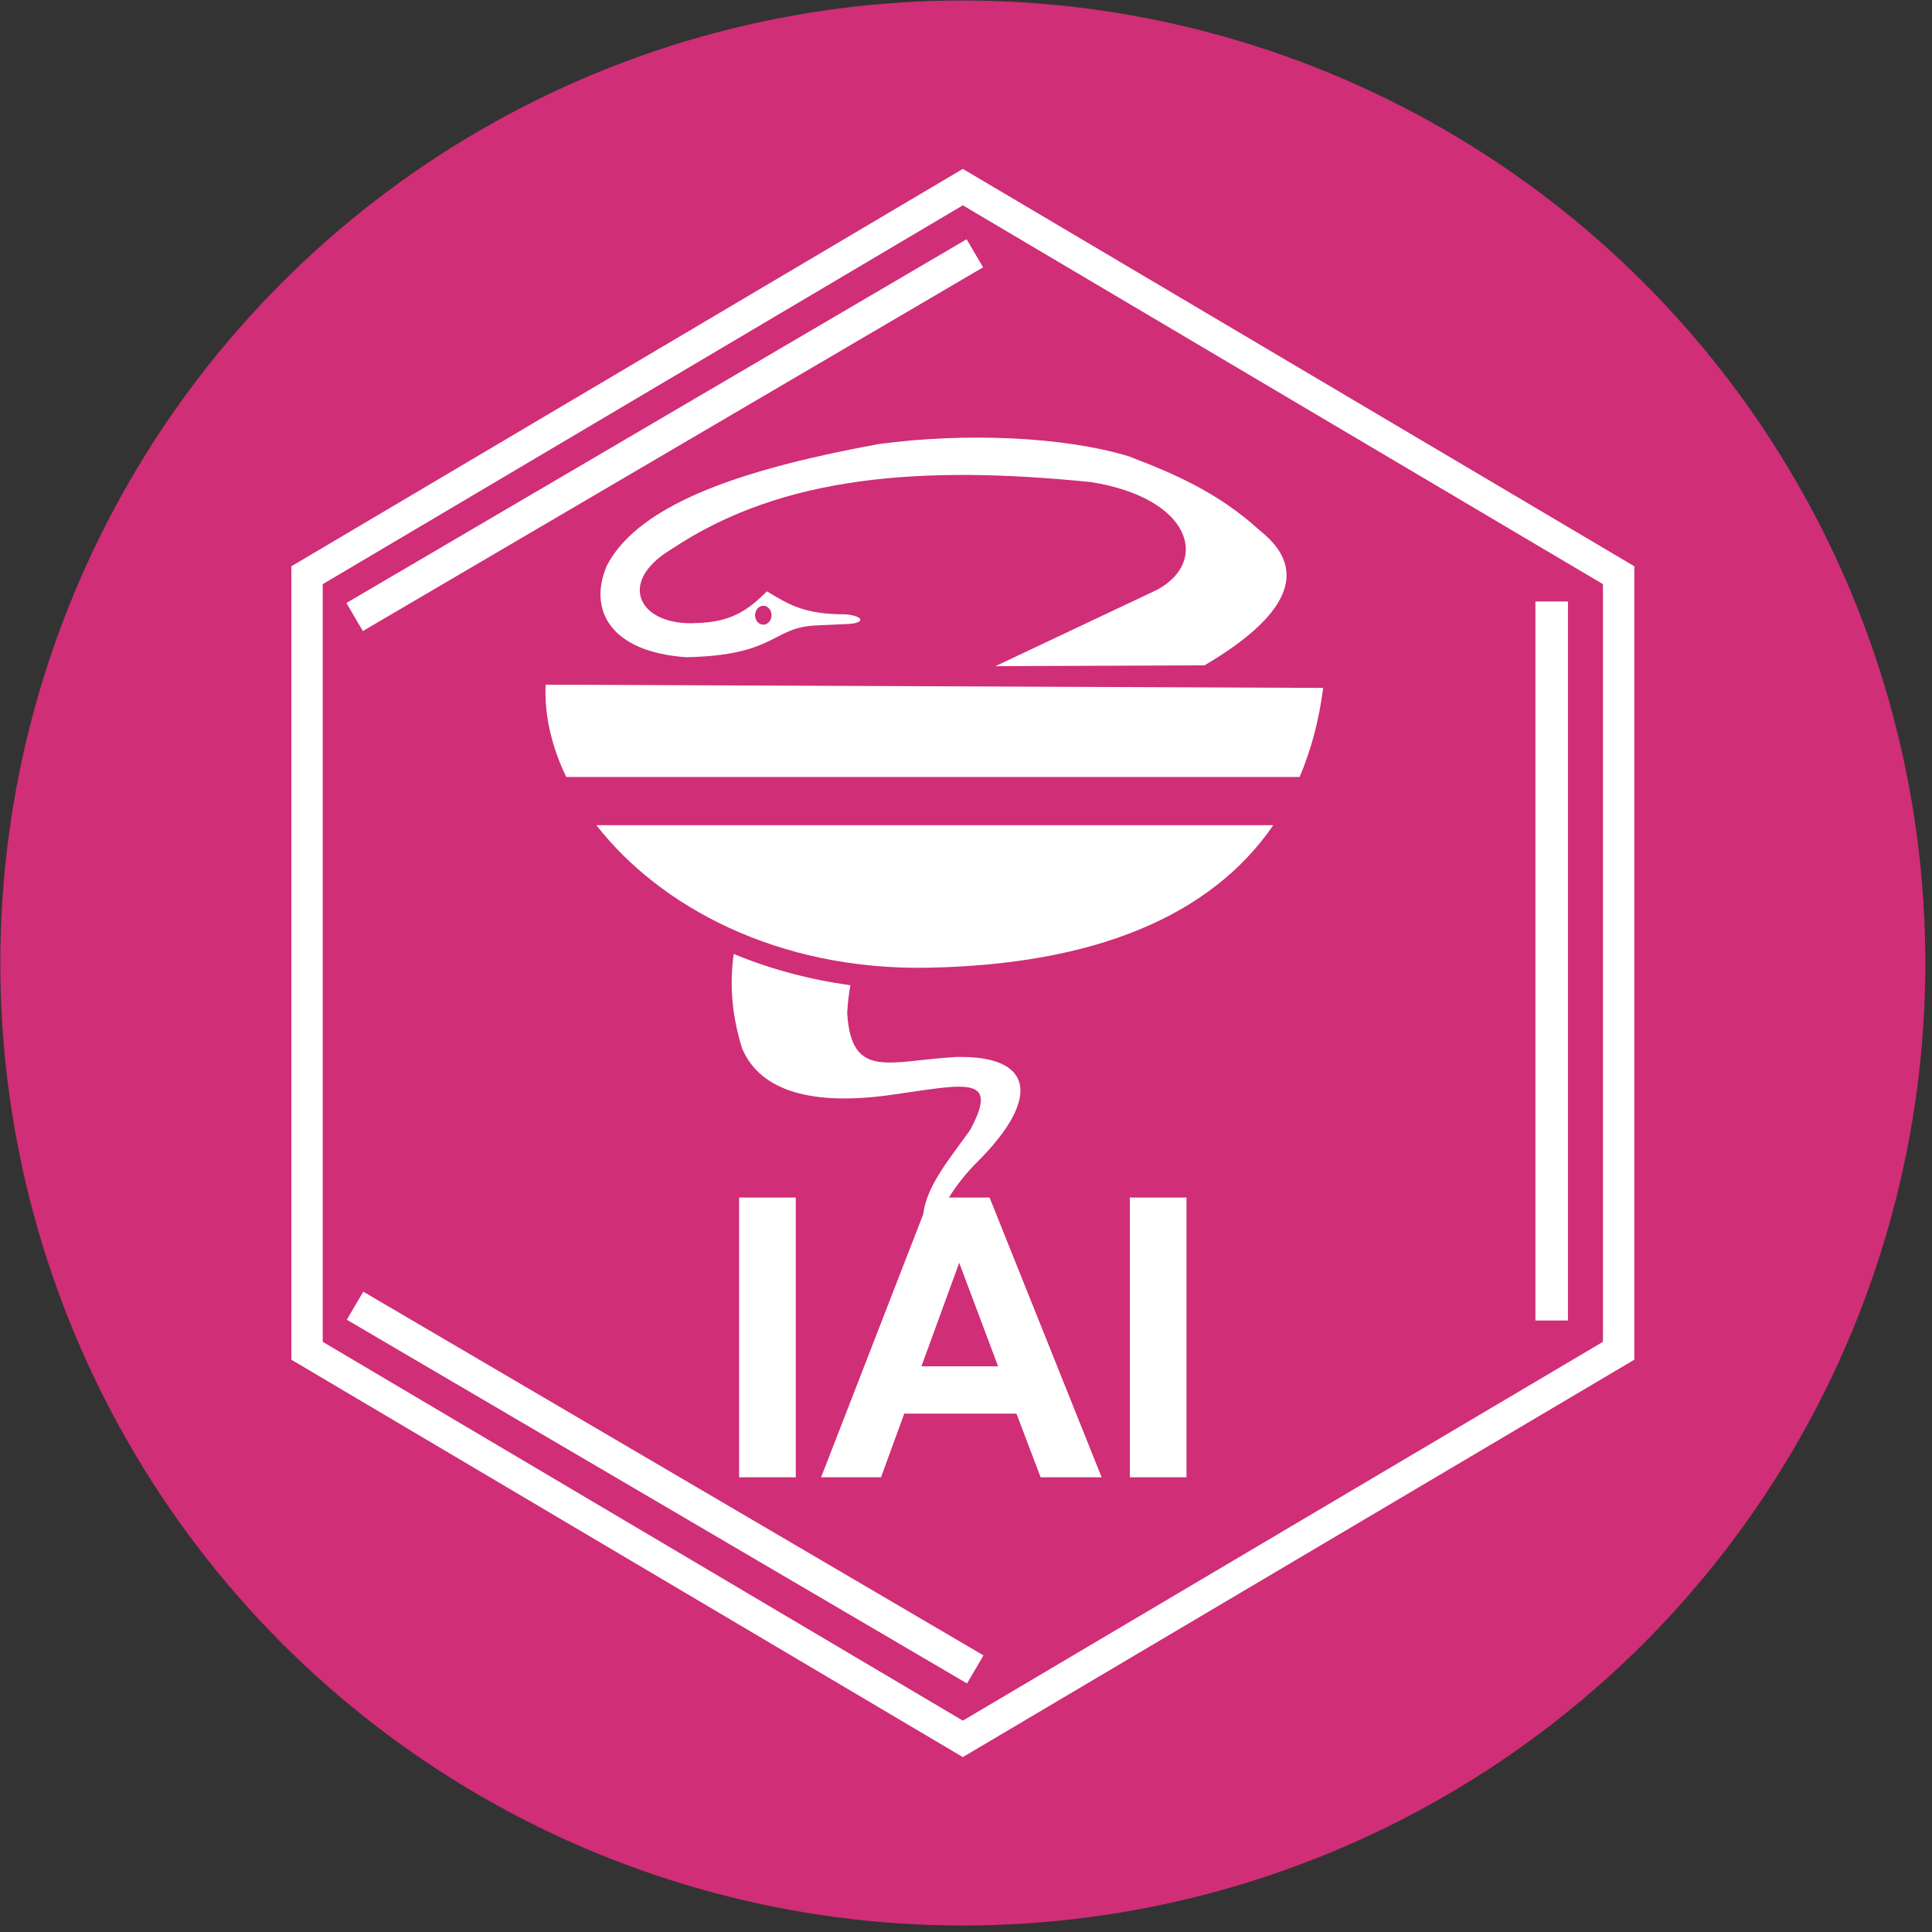 <?xml version="1.0" encoding="UTF-8"?>
<svg width="100" height="100" version="1.1" viewBox="0 0 100 100" xmlns="http://www.w3.org/2000/svg" xmlns:cc="http://creativecommons.org/ns#" xmlns:dc="http://purl.org/dc/elements/1.1/" xmlns:rdf="http://www.w3.org/1999/02/22-rdf-syntax-ns#">
 <rect x="0" y="0" width="100" height="100" fill="#333333" stroke="none"/>
 <g transform="matrix(.119 0 0 .119 4.336 7.005)">
  <circle cx="382.35" cy="360" r="418.65" fill="#d02e77"/>
  <g transform="translate(17.81 47.652)" fill="#fff" fill-rule="evenodd" stroke-width="1.375">
   <path d="m366.37 625.71 7.159-12.207-269.77-158.2-7.159 12.206zm247.23-470.61h14.151v312.74h-14.151zm-247.41-157.55 7.159 12.207-269.77 158.2-7.159-12.206zm-1.644-14.756 278.42 164.77v329.55l-278.42 164.77-278.42-164.77v-329.55zm0-15.848 292.06 172.84v345.11l-292.06 172.84-292.06-172.84v-345.11z"/>
   <path d="m521.29 192.7c-112.74-0.472-225.47-0.943-338.21-1.415-0.598 13.094 2.54 26.818 8.964 40.155h318.99c4.976-11.69 8.413-24.6 10.25-38.74zm-316.14 59.701c27.407 35.215 78.601 63.208 144.2 61.997 71.861-1.326 122.86-22.091 150.23-61.997zm264.49-69.517c-30.307 0.118-60.614 0.236-90.921 0.354 23.467-11.085 46.934-22.17 70.401-33.255 22.935-12.465 14.55-39.947-28.855-46.813-72.851-7.357-134.04-3.158-182.35 29.125-24.356 14.487-14.112 33.693 10.967 32.193 14.165-0.463 21.626-4.899 30.425-13.797 9.561 5.694 16.03 10 34.139 9.995 8.455 0.727 8.942 4.107 0 4.245-5.484 0.245-7.605 0.346-13.266 0.619-18.687 0.999-17.043 13.003-55.896 13.797-33.05-2.272-42.72-20.543-34.67-39.623 14.559-28.67 64.668-43.209 118.16-53.066 37.834-5.148 80.917-3.227 108.96 5.306 19.443 7.465 38.818 15.584 57.312 32.548 21.513 17.11 11.743 37.137-24.41 58.373zm-191.88-25.91c1.978 0 3.582 1.841 3.582 4.112 0 2.271-1.604 4.112-3.582 4.112-1.978 0-3.582-1.841-3.582-4.112 0-2.271 1.604-4.112 3.582-4.112zm-10.52 379.06v-121.68h24.641v121.68zm-2.331-227.61c-2.062 14.265-0.495 27.972 3.702 41.274 8.169 18.853 31.1 24.544 63.679 20.166 32.889-4.579 48.676-9.407 35.378 15.212-9.714 13.494-18.843 24.333-20.371 36.613l-44.398 114.35h26.058l10.112-27.7h48.802l10.508 27.7h26.54l-48.746-121.68h-17.69c3.406-5.451 7.592-10.767 12.722-15.84 28.004-28.172 23.415-46.062-9.552-45.283-29.127 1.589-45.582 10.221-47.406-19.104 0.244-4.696 0.748-8.649 1.413-12.106-17.397-2.39-34.573-6.896-50.751-13.601zm172.27 227.61v-121.68h24.641v121.68zm-57.3-48.264-16.909-45.035-16.428 45.035z"/>
  </g>
 </g>
</svg>
